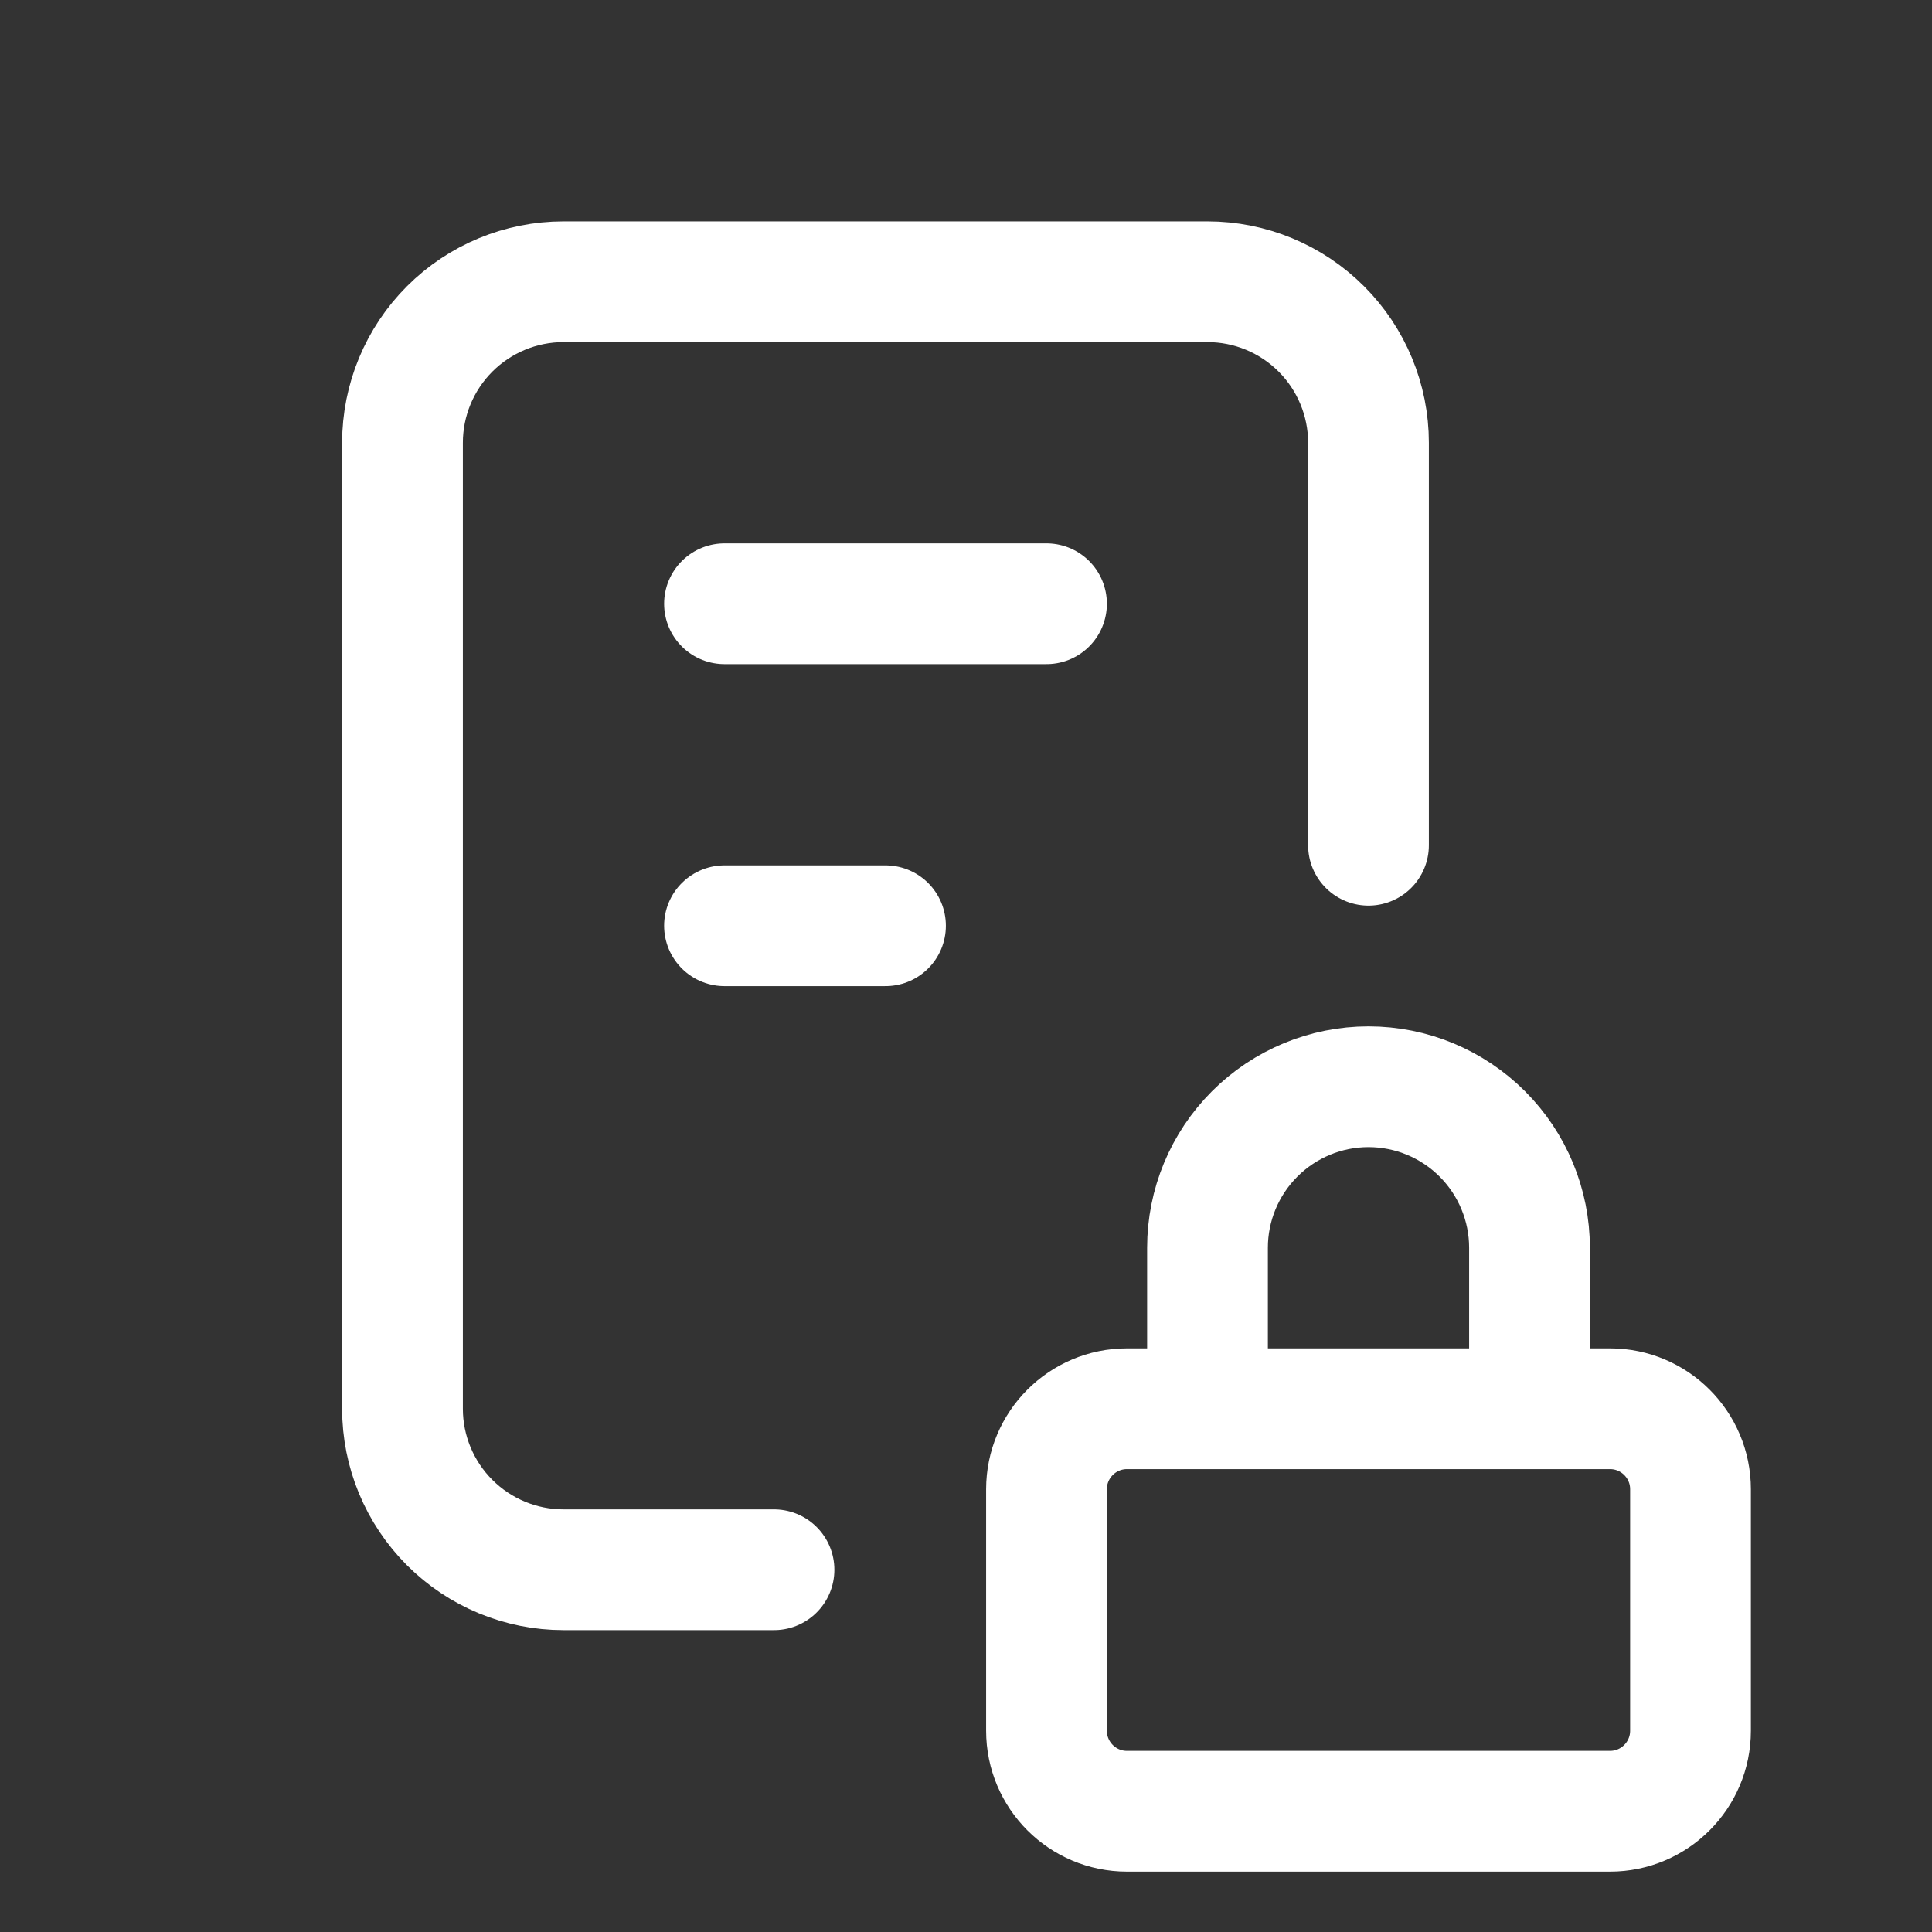 <svg width="24" height="24" viewBox="0 0 24 24" fill="none" xmlns="http://www.w3.org/2000/svg">
<rect x="0" y="0" width="24" height="24" fill="#333333" stroke="none"/>
<g clip-path="url(#clip0_507_29322)">
<path d="M9.615 19.5H7C6.47 19.5 5.961 19.289 5.586 18.914C5.211 18.539 5 18.03 5 17.5V5.5C5 4.97 5.211 4.461 5.586 4.086C5.961 3.711 6.47 3.5 7 3.5H15C15.53 3.5 16.039 3.711 16.414 4.086C16.789 4.461 17 4.97 17 5.5V10.5" stroke="white" stroke-width="1.5" stroke-linecap="round" stroke-linejoin="round"/>
<path d="M9 7.5H13" stroke="white" stroke-width="1.5" stroke-linecap="round" stroke-linejoin="round"/>
<path d="M9 11.5H11" stroke="white" stroke-width="1.5" stroke-linecap="round" stroke-linejoin="round"/>
<path d="M20 17.5H14C13.448 17.5 13 17.948 13 18.5V21.5C13 22.052 13.448 22.5 14 22.5H20C20.552 22.5 21 22.052 21 21.5V18.5C21 17.948 20.552 17.5 20 17.5Z" stroke="white" stroke-width="1.5" stroke-linecap="round" stroke-linejoin="round"/>
<path d="M15 17.5V15.5C15 14.97 15.211 14.461 15.586 14.086C15.961 13.711 16.47 13.5 17 13.5C17.53 13.5 18.039 13.711 18.414 14.086C18.789 14.461 19 14.97 19 15.5V17.5" stroke="white" stroke-width="1.5" stroke-linecap="round" stroke-linejoin="round"/>
</g>
<defs>
<clipPath id="clip0_507_29322">
<rect width="24" height="24" fill="white"/>
</clipPath>
</defs>
</svg>
